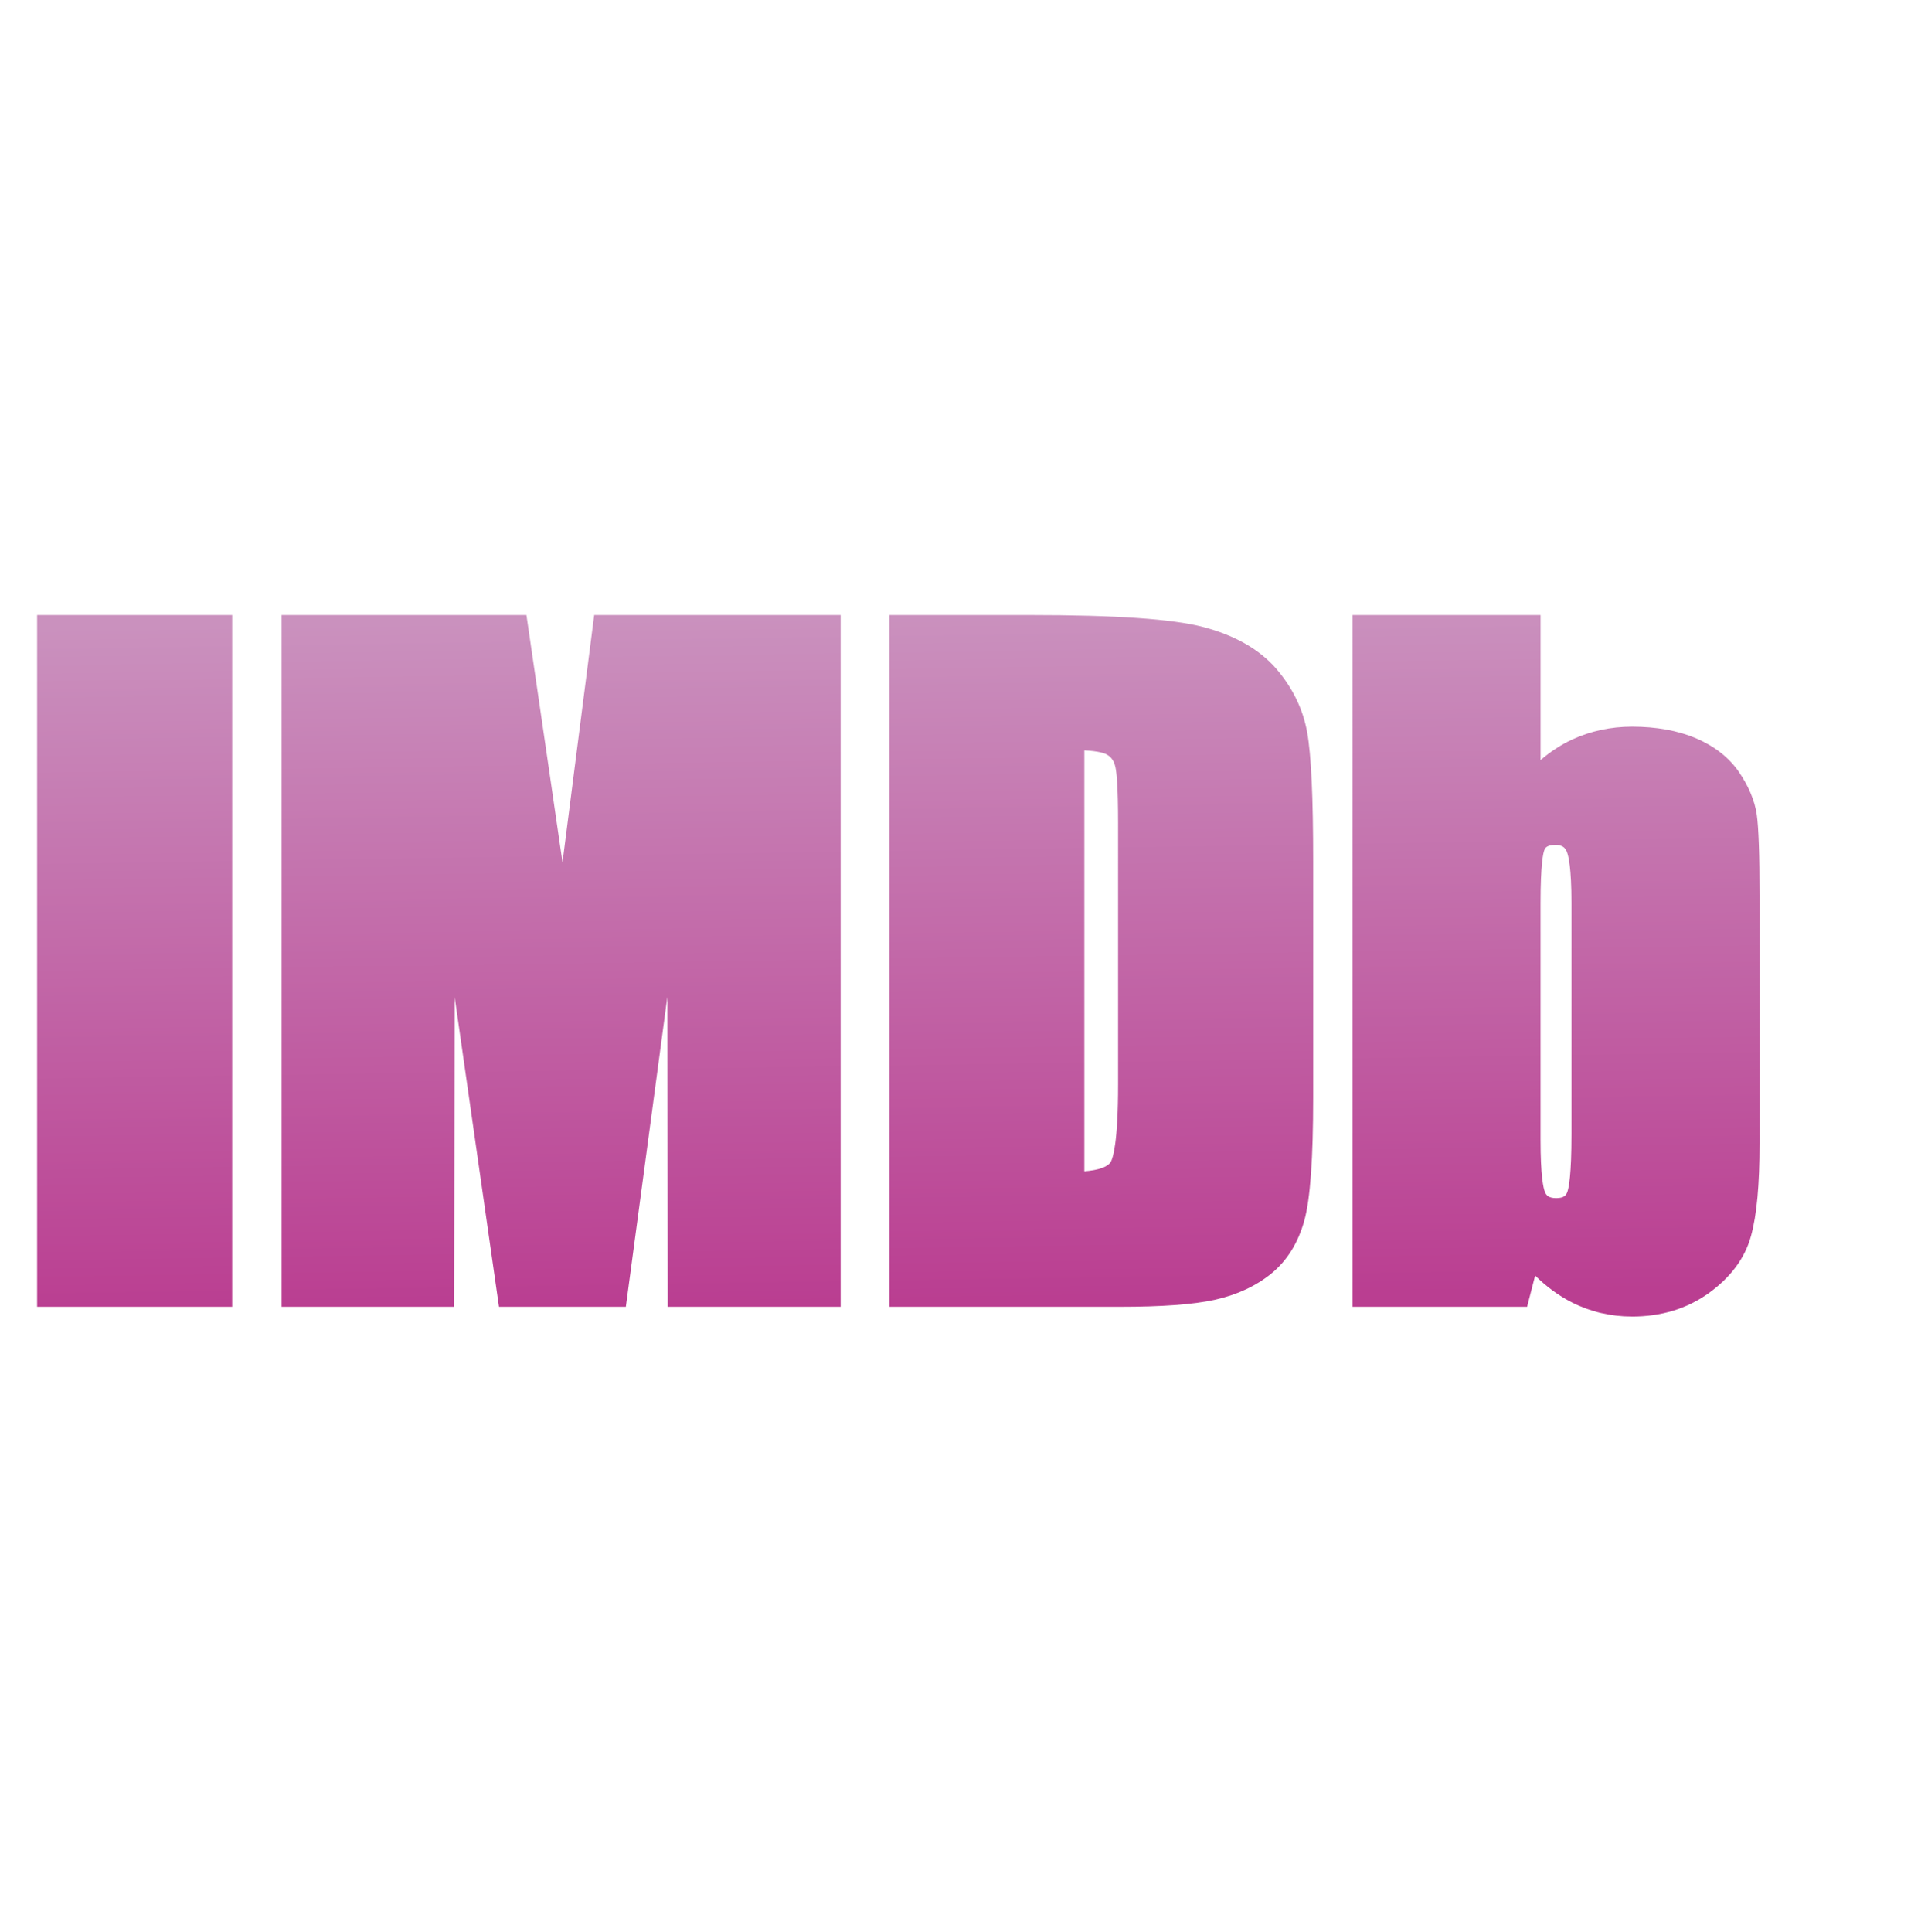 <?xml version="1.0" encoding="UTF-8" standalone="no"?>
<svg
   xmlns:dc="http://purl.org/dc/elements/1.1/"
   xmlns:cc="http://creativecommons.org/ns#"
   xmlns:rdf="http://www.w3.org/1999/02/22-rdf-syntax-ns#"
   xmlns:svg="http://www.w3.org/2000/svg"
   xmlns="http://www.w3.org/2000/svg"
   xmlns:xlink="http://www.w3.org/1999/xlink"
   width="205.66mm"
   height="207.894mm"
   viewBox="0 0 205.66 207.894"
   version="1.1"
   id="svg8">
  <defs
     id="defs2">
    <linearGradient
       id="linearGradient18033">
      <stop
         id="stop18029"
         offset="0"
         style="stop-color:#CA91BE;stop-opacity:1" />
      <stop
         id="stop18031"
         offset="1"
         style="stop-color:#BA3E91;stop-opacity:1" />
    </linearGradient>
    <linearGradient
       gradientUnits="userSpaceOnUse"
       x1="30.06"
       y1="30.06"
       x2="225.94"
       y2="225.94"
       id="RSSg">
      <stop
         offset="0.0"
         stop-color="#E3702D"
         id="stop6" />
      <stop
         offset="0.107"
         stop-color="#EA7D31"
         id="stop8" />
      <stop
         offset="0.35"
         stop-color="#F69537"
         id="stop10" />
      <stop
         offset="0.5"
         stop-color="#FB9E3A"
         id="stop12" />
      <stop
         offset="0.702"
         stop-color="#EA7C31"
         id="stop14" />
      <stop
         offset="0.887"
         stop-color="#DE642B"
         id="stop16" />
      <stop
         offset="1.0"
         stop-color="#D95B29"
         id="stop18" />
    </linearGradient>
    <filter
       x="0"
       y="0"
       width="1"
       height="1"
       color-interpolation-filters="sRGB"
       id="filter3011">
      <feColorMatrix
         type="saturate"
         values="0"
         id="feColorMatrix3013"
         result="fbSourceGraphic" />
      <feColorMatrix
         result="fbSourceGraphicAlpha"
         in="fbSourceGraphic"
         values="0 0 0 -1 0 0 0 0 -1 0 0 0 0 -1 0 0 0 0 1 0"
         id="feColorMatrix3035" />
      <feFlood
         id="feFlood3037"
         result="result1"
         flood-opacity="0"
         flood-color="rgb(128,128,128)"
         in="fbSourceGraphic" />
      <feBlend
         id="feBlend3039"
         in2="fbSourceGraphic"
         mode="normal"
         result="result2" />
      <feComposite
         id="feComposite3041"
         in2="fbSourceGraphic"
         k2="1"
         operator="arithmetic"
         result="result3" />
      <feComposite
         id="feComposite3043"
         in2="fbSourceGraphic"
         operator="in" />
    </filter>
    <filter
       x="0"
       y="0"
       width="1"
       height="1"
       color-interpolation-filters="sRGB"
       id="filter3015">
      <feColorMatrix
         type="saturate"
         values="0"
         id="feColorMatrix3017"
         result="fbSourceGraphic" />
      <feColorMatrix
         result="fbSourceGraphicAlpha"
         in="fbSourceGraphic"
         values="0 0 0 -1 0 0 0 0 -1 0 0 0 0 -1 0 0 0 0 1 0"
         id="feColorMatrix3045" />
      <feFlood
         id="feFlood3047"
         result="result1"
         flood-opacity="0"
         flood-color="rgb(128,128,128)"
         in="fbSourceGraphic" />
      <feBlend
         id="feBlend3049"
         in2="fbSourceGraphic"
         mode="normal"
         result="result2" />
      <feComposite
         id="feComposite3051"
         in2="fbSourceGraphic"
         k2="1"
         operator="arithmetic"
         result="result3" />
      <feComposite
         id="feComposite3053"
         in2="fbSourceGraphic"
         operator="in" />
    </filter>
    <filter
       x="0"
       y="0"
       width="1"
       height="1"
       color-interpolation-filters="sRGB"
       id="filter3019">
      <feColorMatrix
         type="saturate"
         values="0"
         id="feColorMatrix3021"
         result="fbSourceGraphic" />
      <feColorMatrix
         result="fbSourceGraphicAlpha"
         in="fbSourceGraphic"
         values="0 0 0 -1 0 0 0 0 -1 0 0 0 0 -1 0 0 0 0 1 0"
         id="feColorMatrix3055" />
      <feFlood
         id="feFlood3057"
         result="result1"
         flood-opacity="0"
         flood-color="rgb(128,128,128)"
         in="fbSourceGraphic" />
      <feBlend
         id="feBlend3059"
         in2="fbSourceGraphic"
         mode="normal"
         result="result2" />
      <feComposite
         id="feComposite3061"
         in2="fbSourceGraphic"
         k2="1"
         operator="arithmetic"
         result="result3" />
      <feComposite
         id="feComposite3063"
         in2="fbSourceGraphic"
         operator="in" />
    </filter>
    <filter
       x="0"
       y="0"
       width="1"
       height="1"
       color-interpolation-filters="sRGB"
       id="filter3023">
      <feColorMatrix
         type="saturate"
         values="0"
         id="feColorMatrix3025"
         result="fbSourceGraphic" />
      <feColorMatrix
         result="fbSourceGraphicAlpha"
         in="fbSourceGraphic"
         values="0 0 0 -1 0 0 0 0 -1 0 0 0 0 -1 0 0 0 0 1 0"
         id="feColorMatrix3065" />
      <feFlood
         id="feFlood3067"
         result="result1"
         flood-opacity="0"
         flood-color="rgb(128,128,128)"
         in="fbSourceGraphic" />
      <feBlend
         id="feBlend3069"
         in2="fbSourceGraphic"
         mode="normal"
         result="result2" />
      <feComposite
         id="feComposite3071"
         in2="fbSourceGraphic"
         k2="1"
         operator="arithmetic"
         result="result3" />
      <feComposite
         id="feComposite3073"
         in2="fbSourceGraphic"
         operator="in" />
    </filter>
    <filter
       x="0"
       y="0"
       width="1"
       height="1"
       color-interpolation-filters="sRGB"
       id="filter3027">
      <feColorMatrix
         type="saturate"
         values="0"
         id="feColorMatrix3029"
         result="fbSourceGraphic" />
      <feColorMatrix
         result="fbSourceGraphicAlpha"
         in="fbSourceGraphic"
         values="0 0 0 -1 0 0 0 0 -1 0 0 0 0 -1 0 0 0 0 1 0"
         id="feColorMatrix3075" />
      <feFlood
         id="feFlood3077"
         result="result1"
         flood-opacity="0"
         flood-color="rgb(128,128,128)"
         in="fbSourceGraphic" />
      <feBlend
         id="feBlend3079"
         in2="fbSourceGraphic"
         mode="normal"
         result="result2" />
      <feComposite
         id="feComposite3081"
         in2="fbSourceGraphic"
         k2="1"
         operator="arithmetic"
         result="result3" />
      <feComposite
         id="feComposite3083"
         in2="fbSourceGraphic"
         operator="in" />
    </filter>
    <filter
       x="0"
       y="0"
       width="1"
       height="1"
       color-interpolation-filters="sRGB"
       id="filter3031">
      <feColorMatrix
         type="saturate"
         values="0"
         id="feColorMatrix3033"
         result="fbSourceGraphic" />
      <feColorMatrix
         result="fbSourceGraphicAlpha"
         in="fbSourceGraphic"
         values="0 0 0 -1 0 0 0 0 -1 0 0 0 0 -1 0 0 0 0 1 0"
         id="feColorMatrix3085" />
      <feFlood
         id="feFlood3087"
         result="result1"
         flood-opacity="0"
         flood-color="rgb(128,128,128)"
         in="fbSourceGraphic" />
      <feBlend
         id="feBlend3089"
         in2="fbSourceGraphic"
         mode="normal"
         result="result2" />
      <feComposite
         id="feComposite3091"
         in2="fbSourceGraphic"
         k2="1"
         operator="arithmetic"
         result="result3" />
      <feComposite
         id="feComposite3093"
         in2="fbSourceGraphic"
         operator="in" />
    </filter>
    <linearGradient
       gradientTransform="matrix(0.265,0,0,0.265,230.328,74.523)"
       id="linearGradient3028"
       y2="173.78"
       gradientUnits="userSpaceOnUse"
       x2="176.34"
       y1="-22.556"
       x1="123.74">
      <stop
         id="stop4"
         stop-color="#F8E643"
         offset="0" />
      <stop
         id="stop6-7"
         stop-color="#BFA233"
         offset="1" />
    </linearGradient>
    <linearGradient
       gradientTransform="matrix(0.265,0,0,0.265,230.328,74.523)"
       id="linearGradient3030"
       y2="-10.973"
       gradientUnits="userSpaceOnUse"
       x2="173.24"
       y1="162.17"
       x1="126.84">
      <stop
         id="stop11"
         stop-color="#F8E643"
         offset="0" />
      <stop
         id="stop13"
         stop-color="#BFA233"
         offset="1" />
    </linearGradient>
    <linearGradient
       gradientTransform="matrix(0.265,0,0,0.265,230.328,74.523)"
       id="linearGradient3032"
       y2="158.03"
       gradientUnits="userSpaceOnUse"
       x2="172.12"
       y1="-6.829"
       x1="127.95">
      <stop
         id="stop18-9"
         stop-color="#F8E643"
         offset="0" />
      <stop
         id="stop20"
         stop-color="#BFA233"
         offset="1" />
    </linearGradient>
    <linearGradient
       gradientUnits="userSpaceOnUse"
       y2="131.53"
       x2="101.049"
       y1="75.115"
       x1="100.19"
       id="linearGradient18035"
       xlink:href="#linearGradient18033" />
  </defs>
  <style
     type="text/css"
     id="style3111">
	.st0{fill:#333333;}
</style>
  <style
     type="text/css"
     id="style2">
	.st0{fill:none;}
	.st1{fill:#F4481E;}
	.st2{fill:url(#SVGID_1_);}
	.st3{opacity:0.1;fill:#FFFFFF;enable-background:new    ;}
	.st4{fill:#FFD119;}
	.st5{fill:#FF8C00;}
	.st6{fill:url(#SVGID_2_);}
	.st7{fill:#FAFAFA;}
	.st8{opacity:0.3;fill:#FFFFFF;enable-background:new    ;}
</style>
  <g
     transform="matrix(0.265,0,0,0.265,229.537,39.401)"
     id="g5135" />
  <g
     transform="matrix(0.265,0,0,0.265,229.537,39.401)"
     id="g5137" />
  <g
     transform="matrix(0.265,0,0,0.265,229.537,39.401)"
     id="g5139" />
  <g
     transform="matrix(0.265,0,0,0.265,229.537,39.401)"
     id="g5141" />
  <g
     transform="matrix(0.265,0,0,0.265,229.537,39.401)"
     id="g5143" />
  <g
     transform="matrix(0.265,0,0,0.265,229.537,39.401)"
     id="g5145" />
  <g
     transform="matrix(0.265,0,0,0.265,229.537,39.401)"
     id="g5147" />
  <g
     transform="matrix(0.265,0,0,0.265,229.537,39.401)"
     id="g5149" />
  <g
     transform="matrix(0.265,0,0,0.265,229.537,39.401)"
     id="g5151" />
  <g
     transform="matrix(0.265,0,0,0.265,229.537,39.401)"
     id="g5153" />
  <g
     transform="matrix(0.265,0,0,0.265,229.537,39.401)"
     id="g5155" />
  <g
     transform="matrix(0.265,0,0,0.265,229.537,39.401)"
     id="g5157" />
  <g
     transform="matrix(0.265,0,0,0.265,229.537,39.401)"
     id="g5159" />
  <g
     transform="matrix(0.265,0,0,0.265,229.537,39.401)"
     id="g5161" />
  <g
     transform="matrix(0.265,0,0,0.265,229.537,39.401)"
     id="g5163" />
  <g
     id="g904"
     transform="matrix(1.309,0,0,1.309,-35.439,-32.147)"
     style="fill-opacity:1;fill:url(#linearGradient18035)">
    <path
       style="fill:url(#linearGradient18035);stroke-width:0.71;fill-opacity:1"
       id="path24"
       d="m 161.239,132.777 c -1.748,0 -3.403,-0.389 -4.92,-1.155 -1.08,-0.547 -2.095,-1.288 -3.033,-2.213 l -0.498,1.93 -0.163,0.638 h -14.355 V 75.115 h 15.461 v 11.924 c 0.813,-0.698 1.681,-1.265 2.592,-1.69 1.524,-0.703 3.181,-1.059 4.93,-1.059 1.989,0 3.754,0.319 5.248,0.949 1.539,0.658 2.731,1.596 3.548,2.788 0.798,1.174 1.288,2.347 1.457,3.489 0.154,1.091 0.231,3.327 0.231,6.654 V 118.518 c 0,3.432 -0.229,5.928 -0.703,7.631 -0.485,1.798 -1.646,3.376 -3.447,4.684 -1.787,1.294 -3.921,1.947 -6.348,1.947 z m -6.321,-38.76 c -0.706,0 -0.815,0.272 -0.869,0.402 -0.097,0.234 -0.319,1.128 -0.319,4.383 v 19.427 c 0,3.008 0.229,3.997 0.366,4.319 0.108,0.26 0.292,0.496 0.922,0.496 0.666,0 0.818,-0.258 0.91,-0.499 0.128,-0.34 0.344,-1.411 0.344,-4.762 V 98.796 c 0,-2.887 -0.241,-3.893 -0.386,-4.236 -0.137,-0.329 -0.356,-0.549 -0.969,-0.549 z M 119.087,131.977 H 100.19 V 75.115 h 11.554 c 7.052,0 11.709,0.321 14.237,0.979 2.596,0.681 4.608,1.823 5.986,3.395 1.368,1.58 2.233,3.352 2.577,5.273 0.331,1.848 0.492,5.334 0.492,10.654 v 19.321 c 0,5.062 -0.238,8.384 -0.73,10.157 -0.511,1.837 -1.424,3.302 -2.714,4.354 -1.256,1.02 -2.814,1.745 -4.635,2.152 -1.779,0.39 -4.353,0.578 -7.869,0.578 z m -2.865,-45.738 v 34.601 c 1.164,-0.089 1.942,-0.363 2.179,-0.786 0.177,-0.319 0.595,-1.582 0.595,-6.353 V 92.229 c 0,-3.019 -0.12,-4.18 -0.221,-4.62 -0.107,-0.483 -0.322,-0.803 -0.675,-1.01 -0.198,-0.119 -0.686,-0.3 -1.879,-0.359 z M 96.177,131.977 H 81.972 v -0.849 l -0.035,-24.616 -3.312,24.729 -0.099,0.737 H 68.097 l -0.105,-0.73 -3.54,-24.734 -0.04,24.615 -0.002,0.849 H 50.222 V 75.117 h 20.132 l 0.106,0.728 0.582,3.985 c 0.344,2.367 0.721,4.955 1.135,7.767 l 1.142,7.849 2.509,-19.586 0.096,-0.743 h 20.263 v 56.863 h 0.001 z m -50.019,0 H 30.125 V 75.115 h 16.037 v 56.863 z" />
    <rect
       id="rect26"
       y="76.367"
       width="14.334"
       x="30.971"
       height="55.161"
       style="stroke-width:0.71;fill-opacity:1;fill:url(#linearGradient18035)" />
    <path
       id="path28"
       d="M 95.322,76.367 V 131.527 H 82.819 L 82.763,94.284 77.777,131.527 H 68.838 L 63.623,95.087 63.564,131.527 H 51.065 V 76.368 h 18.545 c 0.491,3.35 1.057,7.269 1.717,11.753 l 2.039,14.006 3.298,-25.759 h 18.664 z"
       style="stroke-width:0.71;fill-opacity:1;fill:url(#linearGradient18035)" />
    <path
       id="path30"
       d="m 115.368,85.774 v 36.353 c 2.042,0 3.302,-0.414 3.771,-1.249 0.465,-0.832 0.705,-3.088 0.705,-6.771 V 92.633 c 0,-2.504 -0.081,-4.107 -0.241,-4.809 -0.159,-0.71 -0.514,-1.226 -1.075,-1.555 -0.556,-0.333 -1.609,-0.495 -3.161,-0.495 m -14.32,-9.404 h 10.704 c 6.91,0 11.587,0.318 14.021,0.953 2.438,0.639 4.293,1.685 5.559,3.132 1.267,1.459 2.061,3.073 2.379,4.861 0.321,1.784 0.48,5.282 0.48,10.505 v 19.321 c 0,4.953 -0.236,8.259 -0.698,9.929 -0.466,1.669 -1.275,2.975 -2.435,3.922 -1.156,0.941 -2.582,1.599 -4.28,1.979 -1.7,0.373 -4.258,0.558 -7.682,0.558 H 101.049 V 76.364 Z"
       style="stroke-width:0.71;fill-opacity:1;fill:url(#linearGradient18035)" />
    <path
       id="path32"
       d="m 157.123,98.803 c 0,-2.33 -0.151,-3.848 -0.451,-4.565 -0.299,-0.713 -0.879,-1.072 -1.755,-1.072 -0.853,0 -1.407,0.314 -1.658,0.931 -0.255,0.624 -0.38,2.194 -0.38,4.706 v 19.428 c 0,2.423 0.144,3.971 0.432,4.65 0.284,0.683 0.857,1.016 1.706,1.016 0.872,0 1.441,-0.346 1.706,-1.05 0.266,-0.705 0.4,-2.389 0.4,-5.063 V 98.808 Z m -4.244,-22.837 v 13.13 c 1.141,-1.33 2.408,-2.323 3.804,-2.977 1.406,-0.651 2.929,-0.979 4.569,-0.979 1.887,0 3.524,0.296 4.916,0.883 1.389,0.595 2.449,1.422 3.177,2.486 0.727,1.067 1.167,2.113 1.318,3.132 0.144,1.02 0.222,3.195 0.222,6.53 v 20.348 c 0,3.314 -0.222,5.781 -0.672,7.403 -0.439,1.624 -1.489,3.032 -3.128,4.222 -1.643,1.189 -3.591,1.784 -5.847,1.784 -1.621,0 -3.132,-0.355 -4.537,-1.064 -1.406,-0.712 -2.692,-1.777 -3.848,-3.19 l -0.891,3.454 H 139.112 V 75.968 h 13.758 z"
       style="stroke-width:0.71;fill-opacity:1;fill:url(#linearGradient18035)" />
    <path
       id="path34"
       d="m 176.176,103.786 h 0.539 c 0.617,0 1.138,-0.222 1.138,-0.794 0,-0.414 -0.299,-0.824 -1.138,-0.824 -0.244,0 -0.406,0.019 -0.539,0.041 z m 0,2.589 h -0.742 v -4.669 c 0.392,-0.059 0.761,-0.115 1.322,-0.115 0.705,0 1.17,0.148 1.448,0.355 0.281,0.204 0.429,0.521 0.429,0.968 0,0.617 -0.406,0.986 -0.908,1.134 v 0.037 c 0.406,0.077 0.688,0.446 0.78,1.138 0.111,0.724 0.222,1.005 0.299,1.152 h -0.78 c -0.119,-0.148 -0.225,-0.576 -0.321,-1.189 -0.111,-0.598 -0.406,-0.82 -1.005,-0.82 h -0.52 v 2.009 z m 0.78,-5.972 c -1.84,0 -3.347,1.581 -3.347,3.535 0,1.995 1.507,3.557 3.369,3.557 1.861,0.019 3.35,-1.563 3.35,-3.538 0,-1.972 -1.489,-3.553 -3.35,-3.553 z m 0.021,-0.654 c 2.29,0 4.114,1.861 4.114,4.188 0,2.364 -1.824,4.207 -4.136,4.207 -2.287,0 -4.148,-1.844 -4.148,-4.207 0,-2.327 1.861,-4.188 4.148,-4.188 z"
       style="stroke-width:0.71;fill-opacity:1;fill:url(#linearGradient18035)" />
  </g>
</svg>

